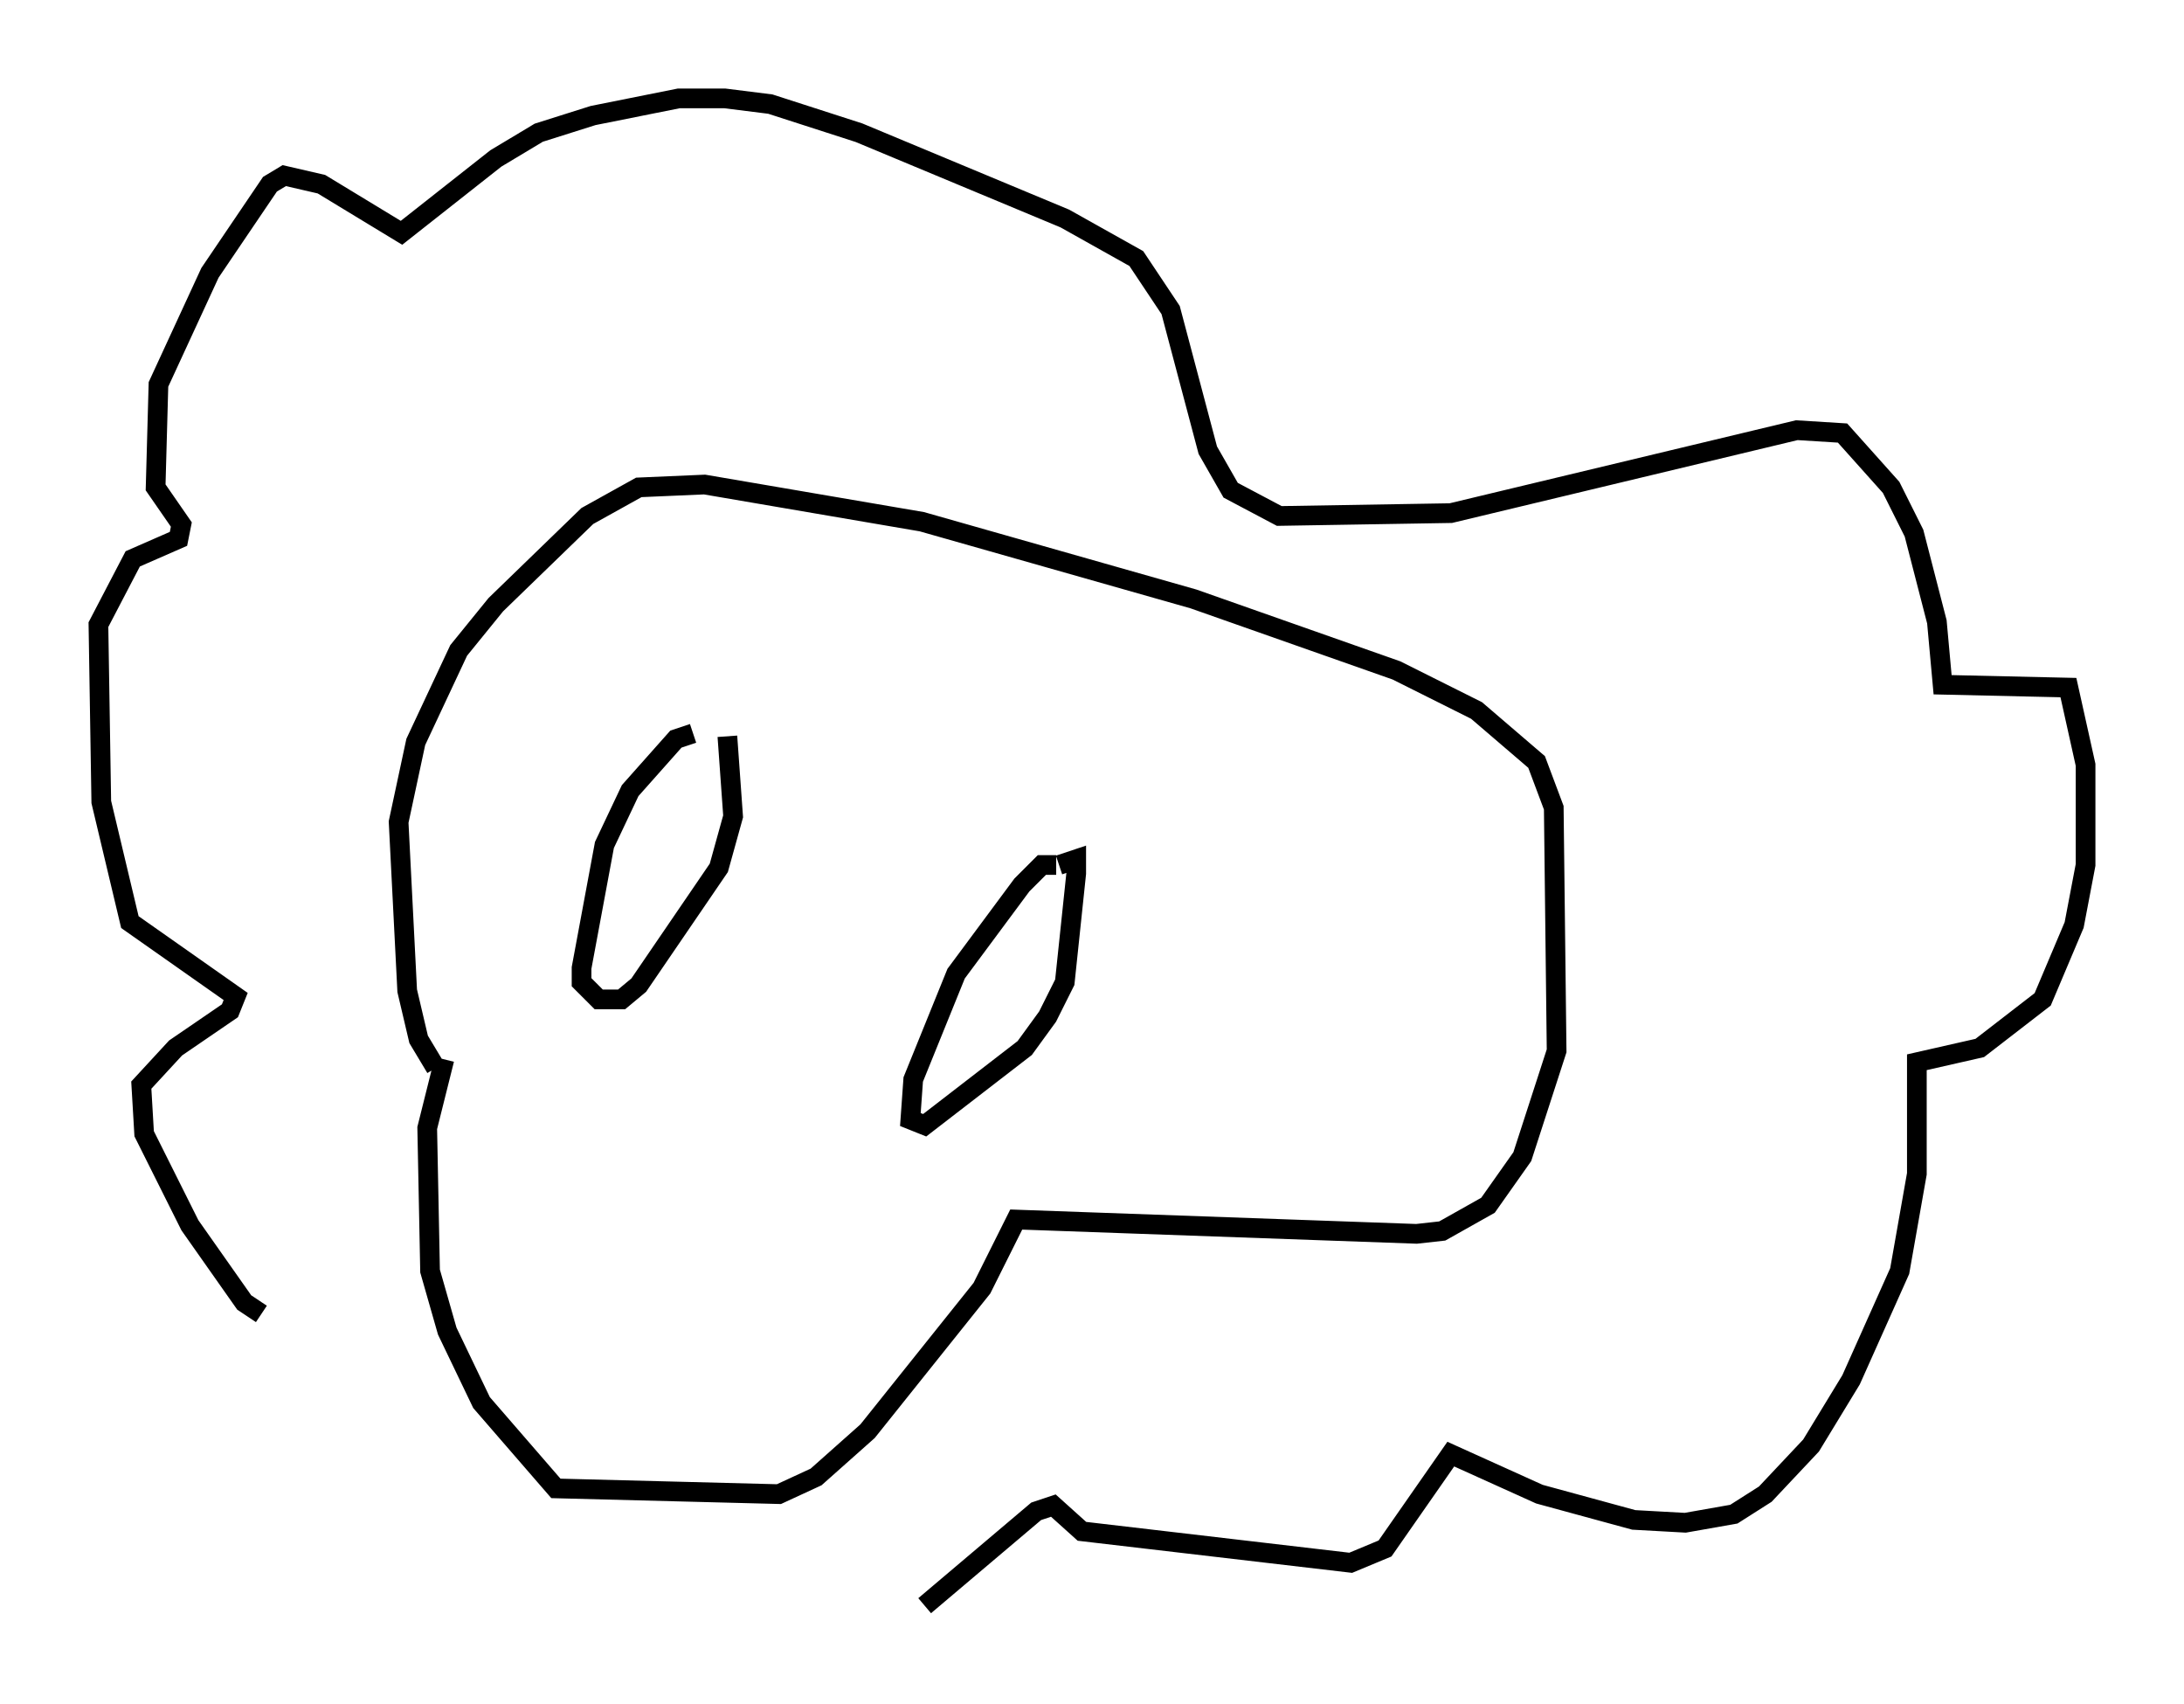 <?xml version="1.0" encoding="utf-8" ?>
<svg baseProfile="full" height="86.547" version="1.1" width="110.95" xmlns="http://www.w3.org/2000/svg" xmlns:ev="http://www.w3.org/2001/xml-events" xmlns:xlink="http://www.w3.org/1999/xlink"><defs /><rect fill="white" height="86.547" width="110.95" x="0" y="0" /><path d="M23.156, 54.821 m-1.017, -0.581 l-0.872, -1.453 -0.581, -2.469 l-0.436, -8.57 0.872, -4.067 l2.179, -4.648 1.888, -2.324 l4.648, -4.503 2.615, -1.453 l3.341, -0.145 11.039, 1.888 l13.799, 3.922 10.313, 3.631 l4.067, 2.034 3.05, 2.615 l0.872, 2.324 0.145, 12.346 l-1.743, 5.374 -1.743, 2.469 l-2.324, 1.307 -1.307, 0.145 l-20.335, -0.726 -1.743, 3.486 l-5.81, 7.263 -2.615, 2.324 l-1.888, 0.872 -11.33, -0.291 l-3.777, -4.358 -1.743, -3.631 l-0.872, -3.05 -0.145, -7.263 l0.872, -3.486 m-9.296, 12.927 l-0.872, -0.581 -2.76, -3.922 l-2.324, -4.648 -0.145, -2.469 l1.743, -1.888 2.76, -1.888 l0.291, -0.726 -5.374, -3.777 l-1.453, -6.101 -0.145, -9.006 l1.743, -3.341 2.324, -1.017 l0.145, -0.726 -1.307, -1.888 l0.145, -5.229 2.615, -5.665 l3.05, -4.503 0.726, -0.436 l1.888, 0.436 4.067, 2.469 l4.793, -3.777 2.179, -1.307 l2.76, -0.872 4.358, -0.872 l2.324, 0.0 2.324, 0.291 l4.503, 1.453 10.458, 4.358 l3.631, 2.034 1.743, 2.615 l1.888, 7.117 1.162, 2.034 l2.469, 1.307 8.715, -0.145 l17.575, -4.212 2.324, 0.145 l2.469, 2.76 1.162, 2.324 l1.162, 4.503 0.291, 3.196 l6.391, 0.145 0.872, 3.922 l0.0, 5.084 -0.581, 3.05 l-1.598, 3.777 -3.196, 2.469 l-3.196, 0.726 0.0, 5.665 l-0.872, 4.939 -2.469, 5.52 l-2.034, 3.341 -2.324, 2.469 l-1.598, 1.017 -2.469, 0.436 l-2.615, -0.145 -4.793, -1.307 l-4.503, -2.034 -3.341, 4.793 l-1.743, 0.726 -13.654, -1.598 l-1.453, -1.307 -0.872, 0.291 l-5.665, 4.793 m-11.765, -44.302 l-0.872, 0.291 -2.324, 2.615 l-1.307, 2.76 -1.162, 6.246 l0.0, 0.726 0.872, 0.872 l1.162, 0.0 0.872, -0.726 l4.067, -5.955 0.726, -2.615 l-0.291, -4.067 m16.704, 6.536 l-0.726, 0.0 -1.017, 1.017 l-3.341, 4.503 -2.179, 5.374 l-0.145, 2.034 0.726, 0.291 l5.084, -3.922 1.162, -1.598 l0.872, -1.743 0.581, -5.52 l0.0, -0.726 -0.872, 0.291 " fill="none" stroke="black" stroke-width="1" /></svg>